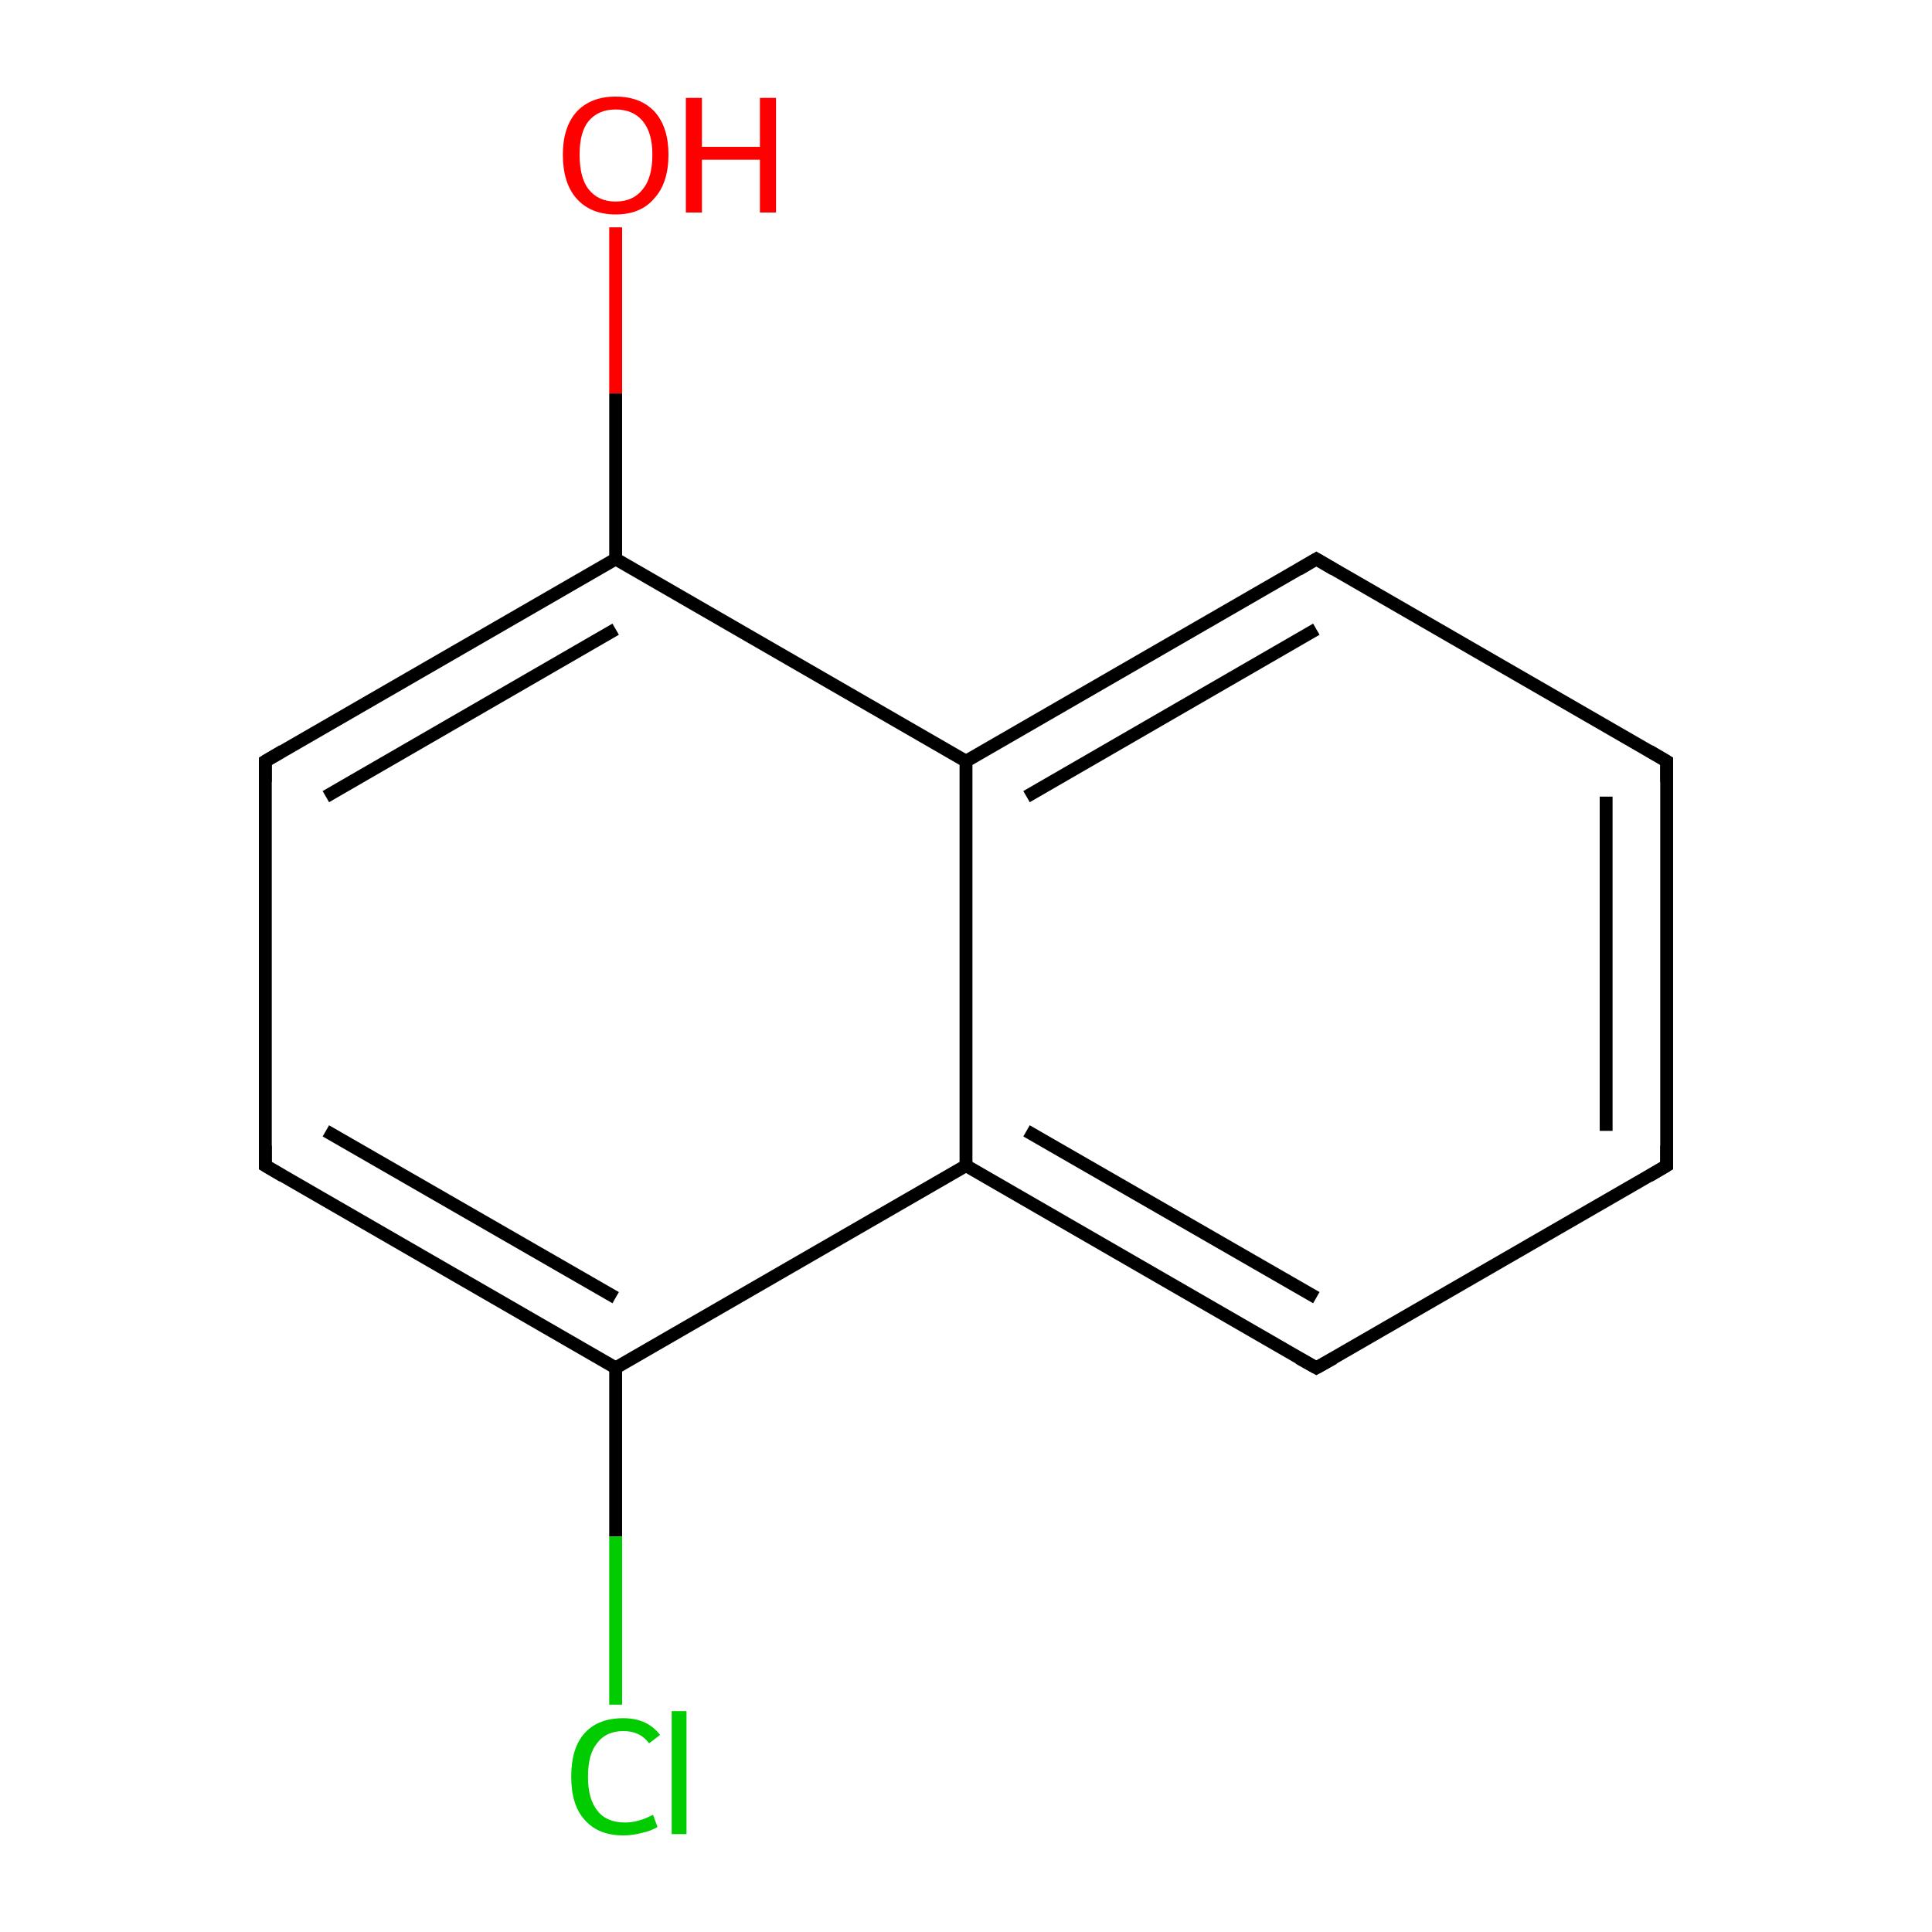 <?xml version='1.0' encoding='iso-8859-1'?>
<svg version='1.1' baseProfile='full'
              xmlns='http://www.w3.org/2000/svg'
                      xmlns:rdkit='http://www.rdkit.org/xml'
                      xmlns:xlink='http://www.w3.org/1999/xlink'
                  xml:space='preserve'
width='300px' height='300px' viewBox='0 0 300 300'>
<!-- END OF HEADER -->
<rect style='opacity:1.0;fill:#FFFFFF;stroke:none' width='300.0' height='300.0' x='0.0' y='0.0'> </rect>
<path class='bond-0 atom-0 atom-1' d='M 95.6,35.3 L 95.6,61.1' style='fill:none;fill-rule:evenodd;stroke:#FF0000;stroke-width:2.0px;stroke-linecap:butt;stroke-linejoin:miter;stroke-opacity:1' />
<path class='bond-0 atom-0 atom-1' d='M 95.6,61.1 L 95.6,86.8' style='fill:none;fill-rule:evenodd;stroke:#000000;stroke-width:2.0px;stroke-linecap:butt;stroke-linejoin:miter;stroke-opacity:1' />
<path class='bond-1 atom-1 atom-2' d='M 95.6,86.8 L 41.2,118.2' style='fill:none;fill-rule:evenodd;stroke:#000000;stroke-width:2.0px;stroke-linecap:butt;stroke-linejoin:miter;stroke-opacity:1' />
<path class='bond-1 atom-1 atom-2' d='M 95.6,97.7 L 50.6,123.7' style='fill:none;fill-rule:evenodd;stroke:#000000;stroke-width:2.0px;stroke-linecap:butt;stroke-linejoin:miter;stroke-opacity:1' />
<path class='bond-2 atom-2 atom-3' d='M 41.2,118.2 L 41.2,181.0' style='fill:none;fill-rule:evenodd;stroke:#000000;stroke-width:2.0px;stroke-linecap:butt;stroke-linejoin:miter;stroke-opacity:1' />
<path class='bond-3 atom-3 atom-4' d='M 41.2,181.0 L 95.6,212.4' style='fill:none;fill-rule:evenodd;stroke:#000000;stroke-width:2.0px;stroke-linecap:butt;stroke-linejoin:miter;stroke-opacity:1' />
<path class='bond-3 atom-3 atom-4' d='M 50.6,175.6 L 95.6,201.5' style='fill:none;fill-rule:evenodd;stroke:#000000;stroke-width:2.0px;stroke-linecap:butt;stroke-linejoin:miter;stroke-opacity:1' />
<path class='bond-4 atom-4 atom-5' d='M 95.6,212.4 L 95.6,238.6' style='fill:none;fill-rule:evenodd;stroke:#000000;stroke-width:2.0px;stroke-linecap:butt;stroke-linejoin:miter;stroke-opacity:1' />
<path class='bond-4 atom-4 atom-5' d='M 95.6,238.6 L 95.6,264.7' style='fill:none;fill-rule:evenodd;stroke:#00CC00;stroke-width:2.0px;stroke-linecap:butt;stroke-linejoin:miter;stroke-opacity:1' />
<path class='bond-5 atom-4 atom-6' d='M 95.6,212.4 L 150.0,181.0' style='fill:none;fill-rule:evenodd;stroke:#000000;stroke-width:2.0px;stroke-linecap:butt;stroke-linejoin:miter;stroke-opacity:1' />
<path class='bond-6 atom-6 atom-7' d='M 150.0,181.0 L 204.4,212.4' style='fill:none;fill-rule:evenodd;stroke:#000000;stroke-width:2.0px;stroke-linecap:butt;stroke-linejoin:miter;stroke-opacity:1' />
<path class='bond-6 atom-6 atom-7' d='M 159.4,175.6 L 204.4,201.5' style='fill:none;fill-rule:evenodd;stroke:#000000;stroke-width:2.0px;stroke-linecap:butt;stroke-linejoin:miter;stroke-opacity:1' />
<path class='bond-7 atom-7 atom-8' d='M 204.4,212.4 L 258.8,181.0' style='fill:none;fill-rule:evenodd;stroke:#000000;stroke-width:2.0px;stroke-linecap:butt;stroke-linejoin:miter;stroke-opacity:1' />
<path class='bond-8 atom-8 atom-9' d='M 258.8,181.0 L 258.8,118.2' style='fill:none;fill-rule:evenodd;stroke:#000000;stroke-width:2.0px;stroke-linecap:butt;stroke-linejoin:miter;stroke-opacity:1' />
<path class='bond-8 atom-8 atom-9' d='M 249.4,175.6 L 249.4,123.7' style='fill:none;fill-rule:evenodd;stroke:#000000;stroke-width:2.0px;stroke-linecap:butt;stroke-linejoin:miter;stroke-opacity:1' />
<path class='bond-9 atom-9 atom-10' d='M 258.8,118.2 L 204.4,86.8' style='fill:none;fill-rule:evenodd;stroke:#000000;stroke-width:2.0px;stroke-linecap:butt;stroke-linejoin:miter;stroke-opacity:1' />
<path class='bond-10 atom-10 atom-11' d='M 204.4,86.8 L 150.0,118.2' style='fill:none;fill-rule:evenodd;stroke:#000000;stroke-width:2.0px;stroke-linecap:butt;stroke-linejoin:miter;stroke-opacity:1' />
<path class='bond-10 atom-10 atom-11' d='M 204.4,97.7 L 159.4,123.7' style='fill:none;fill-rule:evenodd;stroke:#000000;stroke-width:2.0px;stroke-linecap:butt;stroke-linejoin:miter;stroke-opacity:1' />
<path class='bond-11 atom-11 atom-1' d='M 150.0,118.2 L 95.6,86.8' style='fill:none;fill-rule:evenodd;stroke:#000000;stroke-width:2.0px;stroke-linecap:butt;stroke-linejoin:miter;stroke-opacity:1' />
<path class='bond-12 atom-11 atom-6' d='M 150.0,118.2 L 150.0,181.0' style='fill:none;fill-rule:evenodd;stroke:#000000;stroke-width:2.0px;stroke-linecap:butt;stroke-linejoin:miter;stroke-opacity:1' />
<path d='M 43.9,116.6 L 41.2,118.2 L 41.2,121.4' style='fill:none;stroke:#000000;stroke-width:2.0px;stroke-linecap:butt;stroke-linejoin:miter;stroke-miterlimit:10;stroke-opacity:1;' />
<path d='M 41.2,177.9 L 41.2,181.0 L 43.9,182.6' style='fill:none;stroke:#000000;stroke-width:2.0px;stroke-linecap:butt;stroke-linejoin:miter;stroke-miterlimit:10;stroke-opacity:1;' />
<path d='M 201.7,210.9 L 204.4,212.4 L 207.1,210.9' style='fill:none;stroke:#000000;stroke-width:2.0px;stroke-linecap:butt;stroke-linejoin:miter;stroke-miterlimit:10;stroke-opacity:1;' />
<path d='M 256.1,182.6 L 258.8,181.0 L 258.8,177.9' style='fill:none;stroke:#000000;stroke-width:2.0px;stroke-linecap:butt;stroke-linejoin:miter;stroke-miterlimit:10;stroke-opacity:1;' />
<path d='M 258.8,121.4 L 258.8,118.2 L 256.1,116.6' style='fill:none;stroke:#000000;stroke-width:2.0px;stroke-linecap:butt;stroke-linejoin:miter;stroke-miterlimit:10;stroke-opacity:1;' />
<path d='M 207.1,88.4 L 204.4,86.8 L 201.7,88.4' style='fill:none;stroke:#000000;stroke-width:2.0px;stroke-linecap:butt;stroke-linejoin:miter;stroke-miterlimit:10;stroke-opacity:1;' />
<path class='atom-0' d='M 87.4 24.0
Q 87.4 19.8, 89.5 17.4
Q 91.7 15.0, 95.6 15.0
Q 99.5 15.0, 101.7 17.4
Q 103.8 19.8, 103.8 24.0
Q 103.8 28.4, 101.6 30.8
Q 99.5 33.3, 95.6 33.3
Q 91.7 33.3, 89.5 30.8
Q 87.4 28.4, 87.4 24.0
M 95.6 31.3
Q 98.3 31.3, 99.8 29.4
Q 101.3 27.6, 101.3 24.0
Q 101.3 20.6, 99.8 18.8
Q 98.3 17.0, 95.6 17.0
Q 92.9 17.0, 91.4 18.8
Q 90.0 20.5, 90.0 24.0
Q 90.0 27.6, 91.4 29.4
Q 92.9 31.3, 95.6 31.3
' fill='#FF0000'/>
<path class='atom-0' d='M 106.5 15.2
L 109.0 15.2
L 109.0 22.8
L 118.0 22.8
L 118.0 15.2
L 120.5 15.2
L 120.5 33.0
L 118.0 33.0
L 118.0 24.8
L 109.0 24.8
L 109.0 33.0
L 106.5 33.0
L 106.5 15.2
' fill='#FF0000'/>
<path class='atom-5' d='M 88.7 275.9
Q 88.7 271.4, 90.8 269.1
Q 92.9 266.8, 96.8 266.8
Q 100.5 266.8, 102.5 269.4
L 100.8 270.7
Q 99.4 268.8, 96.8 268.8
Q 94.1 268.8, 92.7 270.7
Q 91.3 272.4, 91.3 275.9
Q 91.3 279.4, 92.8 281.2
Q 94.2 283.0, 97.1 283.0
Q 99.1 283.0, 101.4 281.8
L 102.1 283.7
Q 101.1 284.3, 99.7 284.6
Q 98.3 285.0, 96.8 285.0
Q 92.9 285.0, 90.8 282.6
Q 88.7 280.3, 88.7 275.9
' fill='#00CC00'/>
<path class='atom-5' d='M 104.3 265.7
L 106.6 265.7
L 106.6 284.8
L 104.3 284.8
L 104.3 265.7
' fill='#00CC00'/>
</svg>
